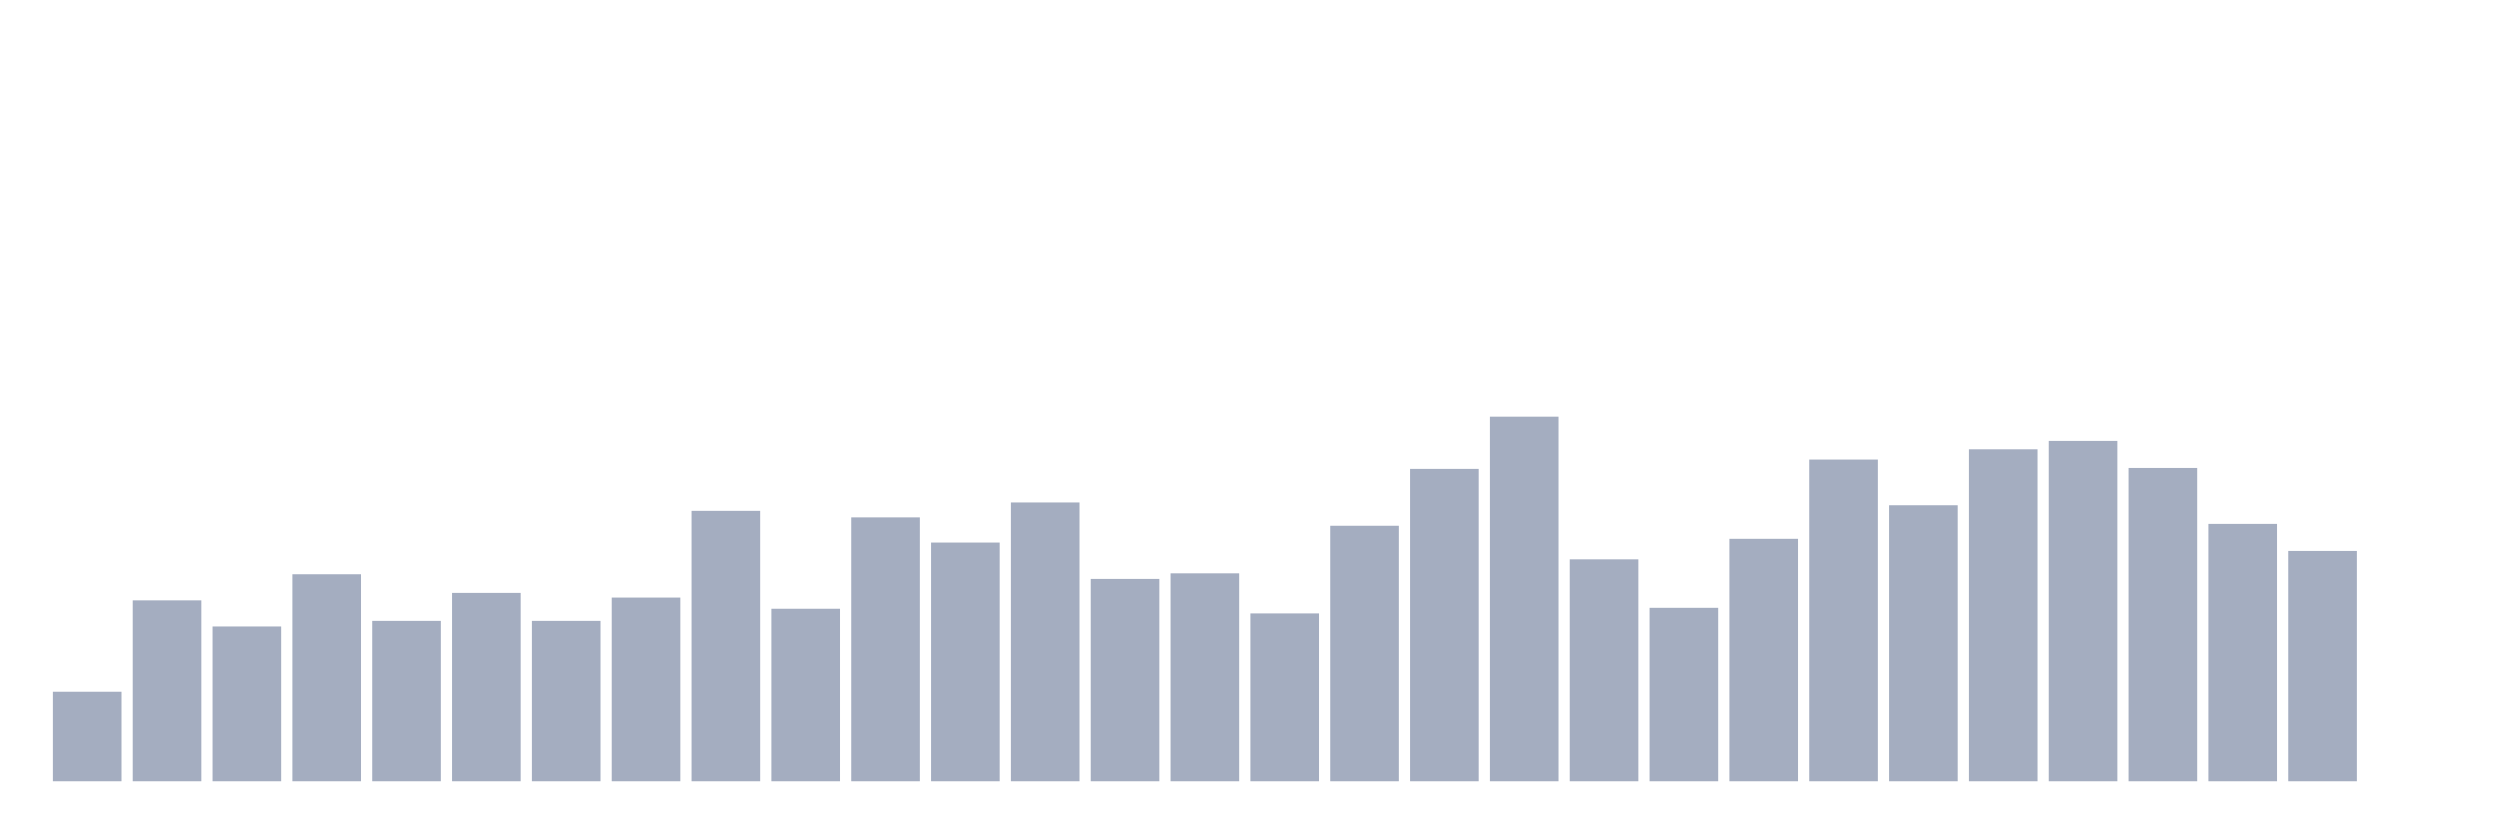 <svg xmlns="http://www.w3.org/2000/svg" viewBox="0 0 480 160"><g transform="translate(10,10)"><rect class="bar" x="0.153" width="13.175" y="122.813" height="17.187" fill="rgb(164,173,192)"></rect><rect class="bar" x="15.482" width="13.175" y="105.269" height="34.731" fill="rgb(164,173,192)"></rect><rect class="bar" x="30.81" width="13.175" y="110.281" height="29.719" fill="rgb(164,173,192)"></rect><rect class="bar" x="46.138" width="13.175" y="100.256" height="39.744" fill="rgb(164,173,192)"></rect><rect class="bar" x="61.466" width="13.175" y="109.207" height="30.793" fill="rgb(164,173,192)"></rect><rect class="bar" x="76.794" width="13.175" y="103.836" height="36.164" fill="rgb(164,173,192)"></rect><rect class="bar" x="92.123" width="13.175" y="109.207" height="30.793" fill="rgb(164,173,192)"></rect><rect class="bar" x="107.451" width="13.175" y="104.731" height="35.269" fill="rgb(164,173,192)"></rect><rect class="bar" x="122.779" width="13.175" y="88.082" height="51.918" fill="rgb(164,173,192)"></rect><rect class="bar" x="138.107" width="13.175" y="106.88" height="33.12" fill="rgb(164,173,192)"></rect><rect class="bar" x="153.436" width="13.175" y="89.335" height="50.665" fill="rgb(164,173,192)"></rect><rect class="bar" x="168.764" width="13.175" y="94.169" height="45.831" fill="rgb(164,173,192)"></rect><rect class="bar" x="184.092" width="13.175" y="86.471" height="53.529" fill="rgb(164,173,192)"></rect><rect class="bar" x="199.42" width="13.175" y="101.151" height="38.849" fill="rgb(164,173,192)"></rect><rect class="bar" x="214.748" width="13.175" y="100.077" height="39.923" fill="rgb(164,173,192)"></rect><rect class="bar" x="230.077" width="13.175" y="107.775" height="32.225" fill="rgb(164,173,192)"></rect><rect class="bar" x="245.405" width="13.175" y="90.946" height="49.054" fill="rgb(164,173,192)"></rect><rect class="bar" x="260.733" width="13.175" y="80.026" height="59.974" fill="rgb(164,173,192)"></rect><rect class="bar" x="276.061" width="13.175" y="70" height="70" fill="rgb(164,173,192)"></rect><rect class="bar" x="291.39" width="13.175" y="97.391" height="42.609" fill="rgb(164,173,192)"></rect><rect class="bar" x="306.718" width="13.175" y="106.701" height="33.299" fill="rgb(164,173,192)"></rect><rect class="bar" x="322.046" width="13.175" y="93.453" height="46.547" fill="rgb(164,173,192)"></rect><rect class="bar" x="337.374" width="13.175" y="78.235" height="61.765" fill="rgb(164,173,192)"></rect><rect class="bar" x="352.702" width="13.175" y="87.008" height="52.992" fill="rgb(164,173,192)"></rect><rect class="bar" x="368.031" width="13.175" y="76.266" height="63.734" fill="rgb(164,173,192)"></rect><rect class="bar" x="383.359" width="13.175" y="74.655" height="65.345" fill="rgb(164,173,192)"></rect><rect class="bar" x="398.687" width="13.175" y="79.847" height="60.153" fill="rgb(164,173,192)"></rect><rect class="bar" x="414.015" width="13.175" y="90.588" height="49.412" fill="rgb(164,173,192)"></rect><rect class="bar" x="429.344" width="13.175" y="95.78" height="44.22" fill="rgb(164,173,192)"></rect><rect class="bar" x="444.672" width="13.175" y="140" height="0" fill="rgb(164,173,192)"></rect></g></svg>